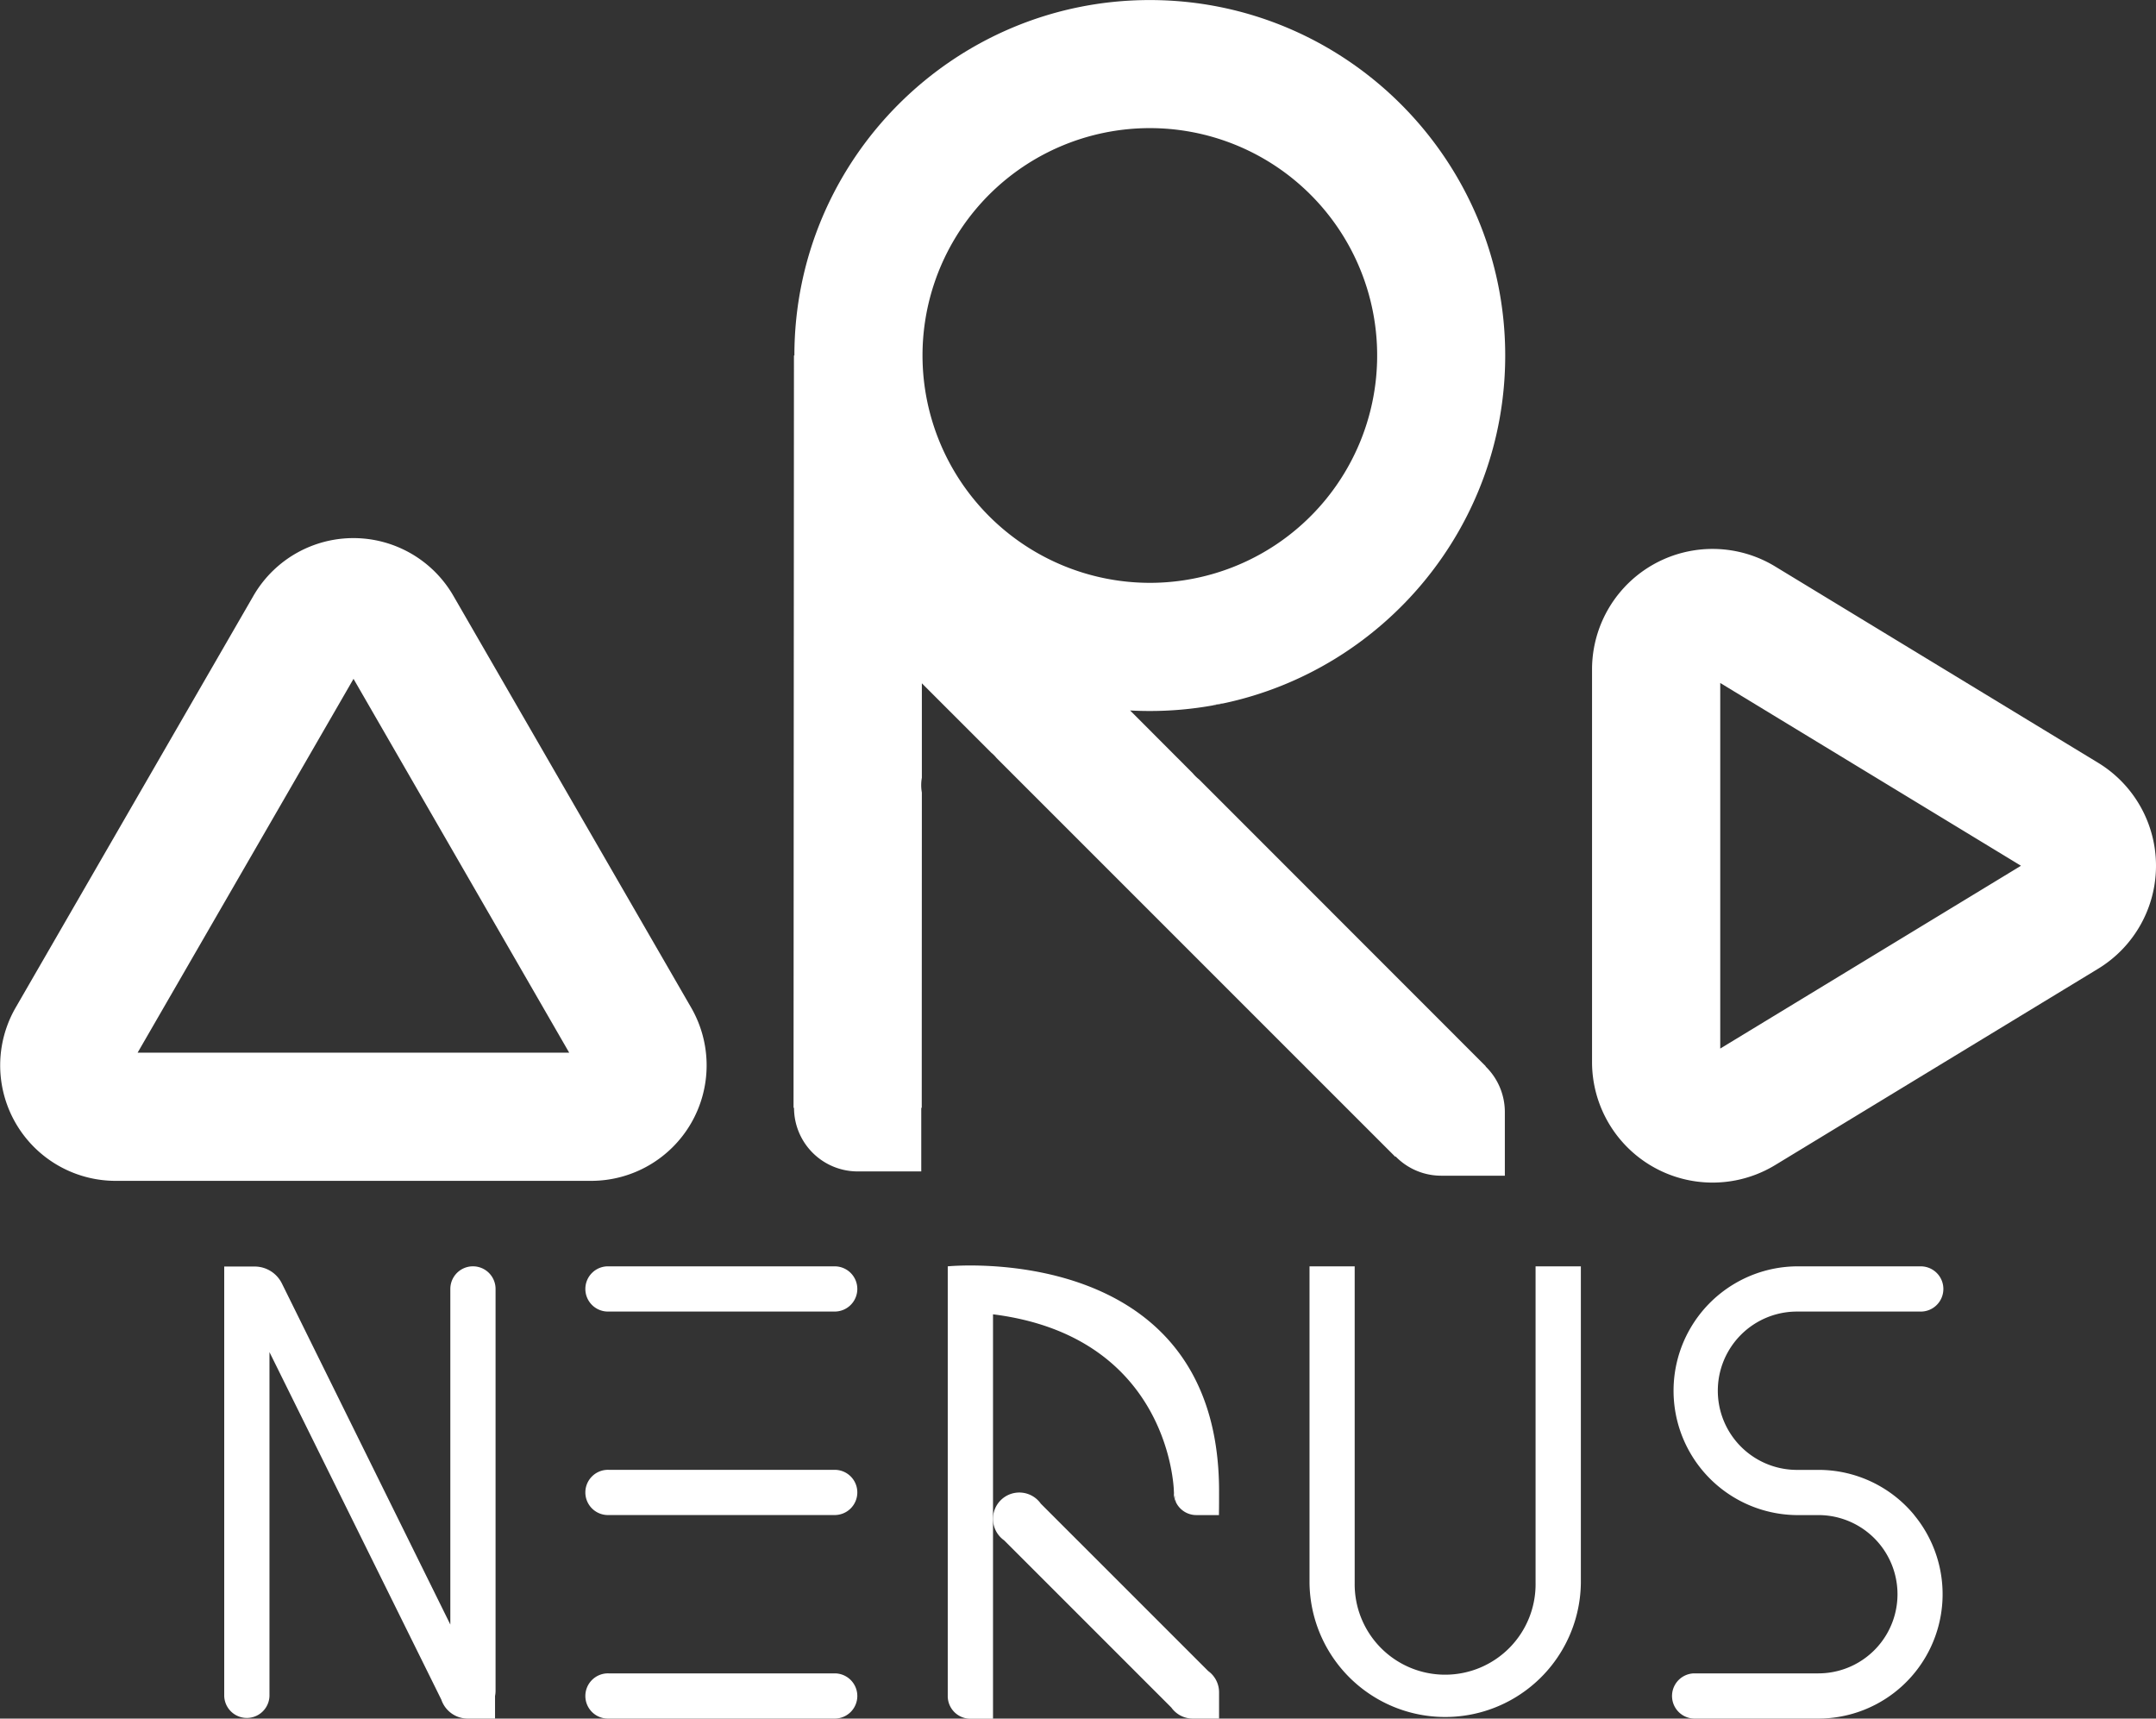 <svg id="Layer_1" data-name="Layer 1" xmlns="http://www.w3.org/2000/svg" viewBox="0 0 1118.37 891.35"><rect x="0" y="0" width="1118.37" height="891.35" fill="#333333" stroke="none"/><defs><style>.cls-1{fill:#fff;}</style></defs><path class="cls-1" d="M701.81,811.56,578.48,598a59.89,59.89,0,0,0-103.74,0L351.41,811.56a59.9,59.9,0,0,0,51.88,89.85H649.94a59.9,59.9,0,0,0,51.87-89.85ZM414.67,834.94l112-193.89L638.55,834.94Z" transform="translate(-343.29 -288.96)"/><path class="cls-1" d="M810.14,650.69v7.66a21,21,0,0,1-.34-3.82A21.26,21.26,0,0,1,810.14,650.69Z" transform="translate(-343.29 -288.96)"/><path class="cls-1" d="M972.42,654.82q2.63-.47,5.22-1A20.14,20.14,0,0,0,972.42,654.82Z" transform="translate(-343.29 -288.96)"/><path class="cls-1" d="M1114,842,965.34,693.27A23.22,23.22,0,0,1,962,690L929.5,657.44c3.38.19,6.8.28,10.24.28a184.5,184.5,0,0,0,32.68-2.9,20.14,20.14,0,0,1,5.22-1s0,0,0,0c83.54-17.57,146.44-91.78,146.44-180.45,0-101.67-82.73-184.38-184.38-184.38S755.38,371.65,755.36,473.32h-.23l-.21,386.33v3.87h.25v0a33,33,0,0,0,33,33h33v-33h.25v-3.87L821.48,700a20.85,20.85,0,0,1-.34-3.81,21.18,21.18,0,0,1,.34-3.84l0-49,36,36a19.67,19.67,0,0,1,2.66,2.66.75.75,0,0,0,.11.13l204.42,204.4,2.37,2.37.17-.17a33,33,0,0,0,23.68,10h33v-33a33,33,0,0,0-10-23.68ZM821.82,473.34A117.92,117.92,0,1,1,939.74,591.25,118,118,0,0,1,821.82,473.34Z" transform="translate(-343.29 -288.96)"/><path class="cls-1" d="M848.79,640.36l-2.66-2.66A20.26,20.26,0,0,1,848.79,640.36Z" transform="translate(-343.29 -288.96)"/><path class="cls-1" d="M954,651.61a23.22,23.22,0,0,1-3.32-3.33Z" transform="translate(-343.29 -288.96)"/><path class="cls-1" d="M1431.62,684.57l-167.5-101.8a62.51,62.51,0,0,0-95,53.42V839.8a62.53,62.53,0,0,0,95,53.42l167.5-101.81a62.52,62.52,0,0,0,0-106.84Zm-196,148.23V643.19l156,94.8Z" transform="translate(-343.29 -288.96)"/><path class="cls-1" d="M1163.32,945.75v164.19a70.38,70.38,0,0,1-140.75,0V945.75H1046v164.19a46.92,46.92,0,1,0,93.83,0V945.75Z" transform="translate(-343.29 -288.96)"/><path class="cls-1" d="M975.65,1062.38c0,4.09,0,7.91-.06,11.5v.88H963.85a11.71,11.71,0,0,1-10.57-6.67v0c-.68-3.51-1.08-5.68-1.08-5.68s0-.1,0-.28a0,0,0,0,1,0,0c-.2-5.51-4.7-80.28-93.81-91.5v209.75H846.65a11.73,11.73,0,0,1-11.74-11.73V945.75S975.65,931.67,975.65,1062.38Z" transform="translate(-343.29 -288.96)"/><path class="cls-1" d="M953.28,1068.06a11.37,11.37,0,0,1-1.14-5,7,7,0,0,1,.05-.92c0,.18,0,.28,0,.28S952.6,1064.55,953.28,1068.06Z" transform="translate(-343.29 -288.96)"/><path class="cls-1" d="M788,1063a11.73,11.73,0,0,1-11.74,11.74H659a11.73,11.73,0,1,1,0-23.45H776.27A11.72,11.72,0,0,1,788,1063Z" transform="translate(-343.29 -288.96)"/><path class="cls-1" d="M788,957.47a11.73,11.73,0,0,1-11.74,11.73H659a11.73,11.73,0,1,1,0-23.45H776.27A11.73,11.73,0,0,1,788,957.47Z" transform="translate(-343.29 -288.96)"/><path class="cls-1" d="M788,1168.58a11.72,11.72,0,0,1-11.74,11.73H659a11.73,11.73,0,1,1,0-23.45H776.27A11.73,11.73,0,0,1,788,1168.58Z" transform="translate(-343.29 -288.96)"/><path class="cls-1" d="M975.65,1166.69v13.62H962a13.66,13.66,0,0,1-11.09-5.7l-86.77-86.76a13.65,13.65,0,1,1,19.05-19L970,1155.64A13.58,13.58,0,0,1,975.65,1166.69Z" transform="translate(-343.29 -288.96)"/><path class="cls-1" d="M1336.23,1074.76a64.51,64.51,0,0,1-49.76,105.55H1222a11.73,11.73,0,0,1,0-23.45h64.52a41.05,41.05,0,0,0,0-82.1h-11.74a64.51,64.51,0,0,1,0-129h64.51a11.73,11.73,0,1,1,0,23.45h-64.51a41.06,41.06,0,0,0,0,82.11h11.74a64.35,64.35,0,0,1,49.76,23.45Z" transform="translate(-343.29 -288.96)"/><path class="cls-1" d="M600.35,957.47v208.4a13.54,13.54,0,0,1-.27,2.71v11.73H585.9a14.45,14.45,0,0,1-13.59-9.56l0-.08L483.07,990.24v178.34a11.74,11.74,0,0,1-23.47,0V945.85h15.78a15.74,15.74,0,0,1,14.11,8.74,1.27,1.27,0,0,1,.12.23l87.28,176.72V957.47a11.73,11.73,0,0,1,23.46,0Z" transform="translate(-343.29 -288.96)"/></svg>